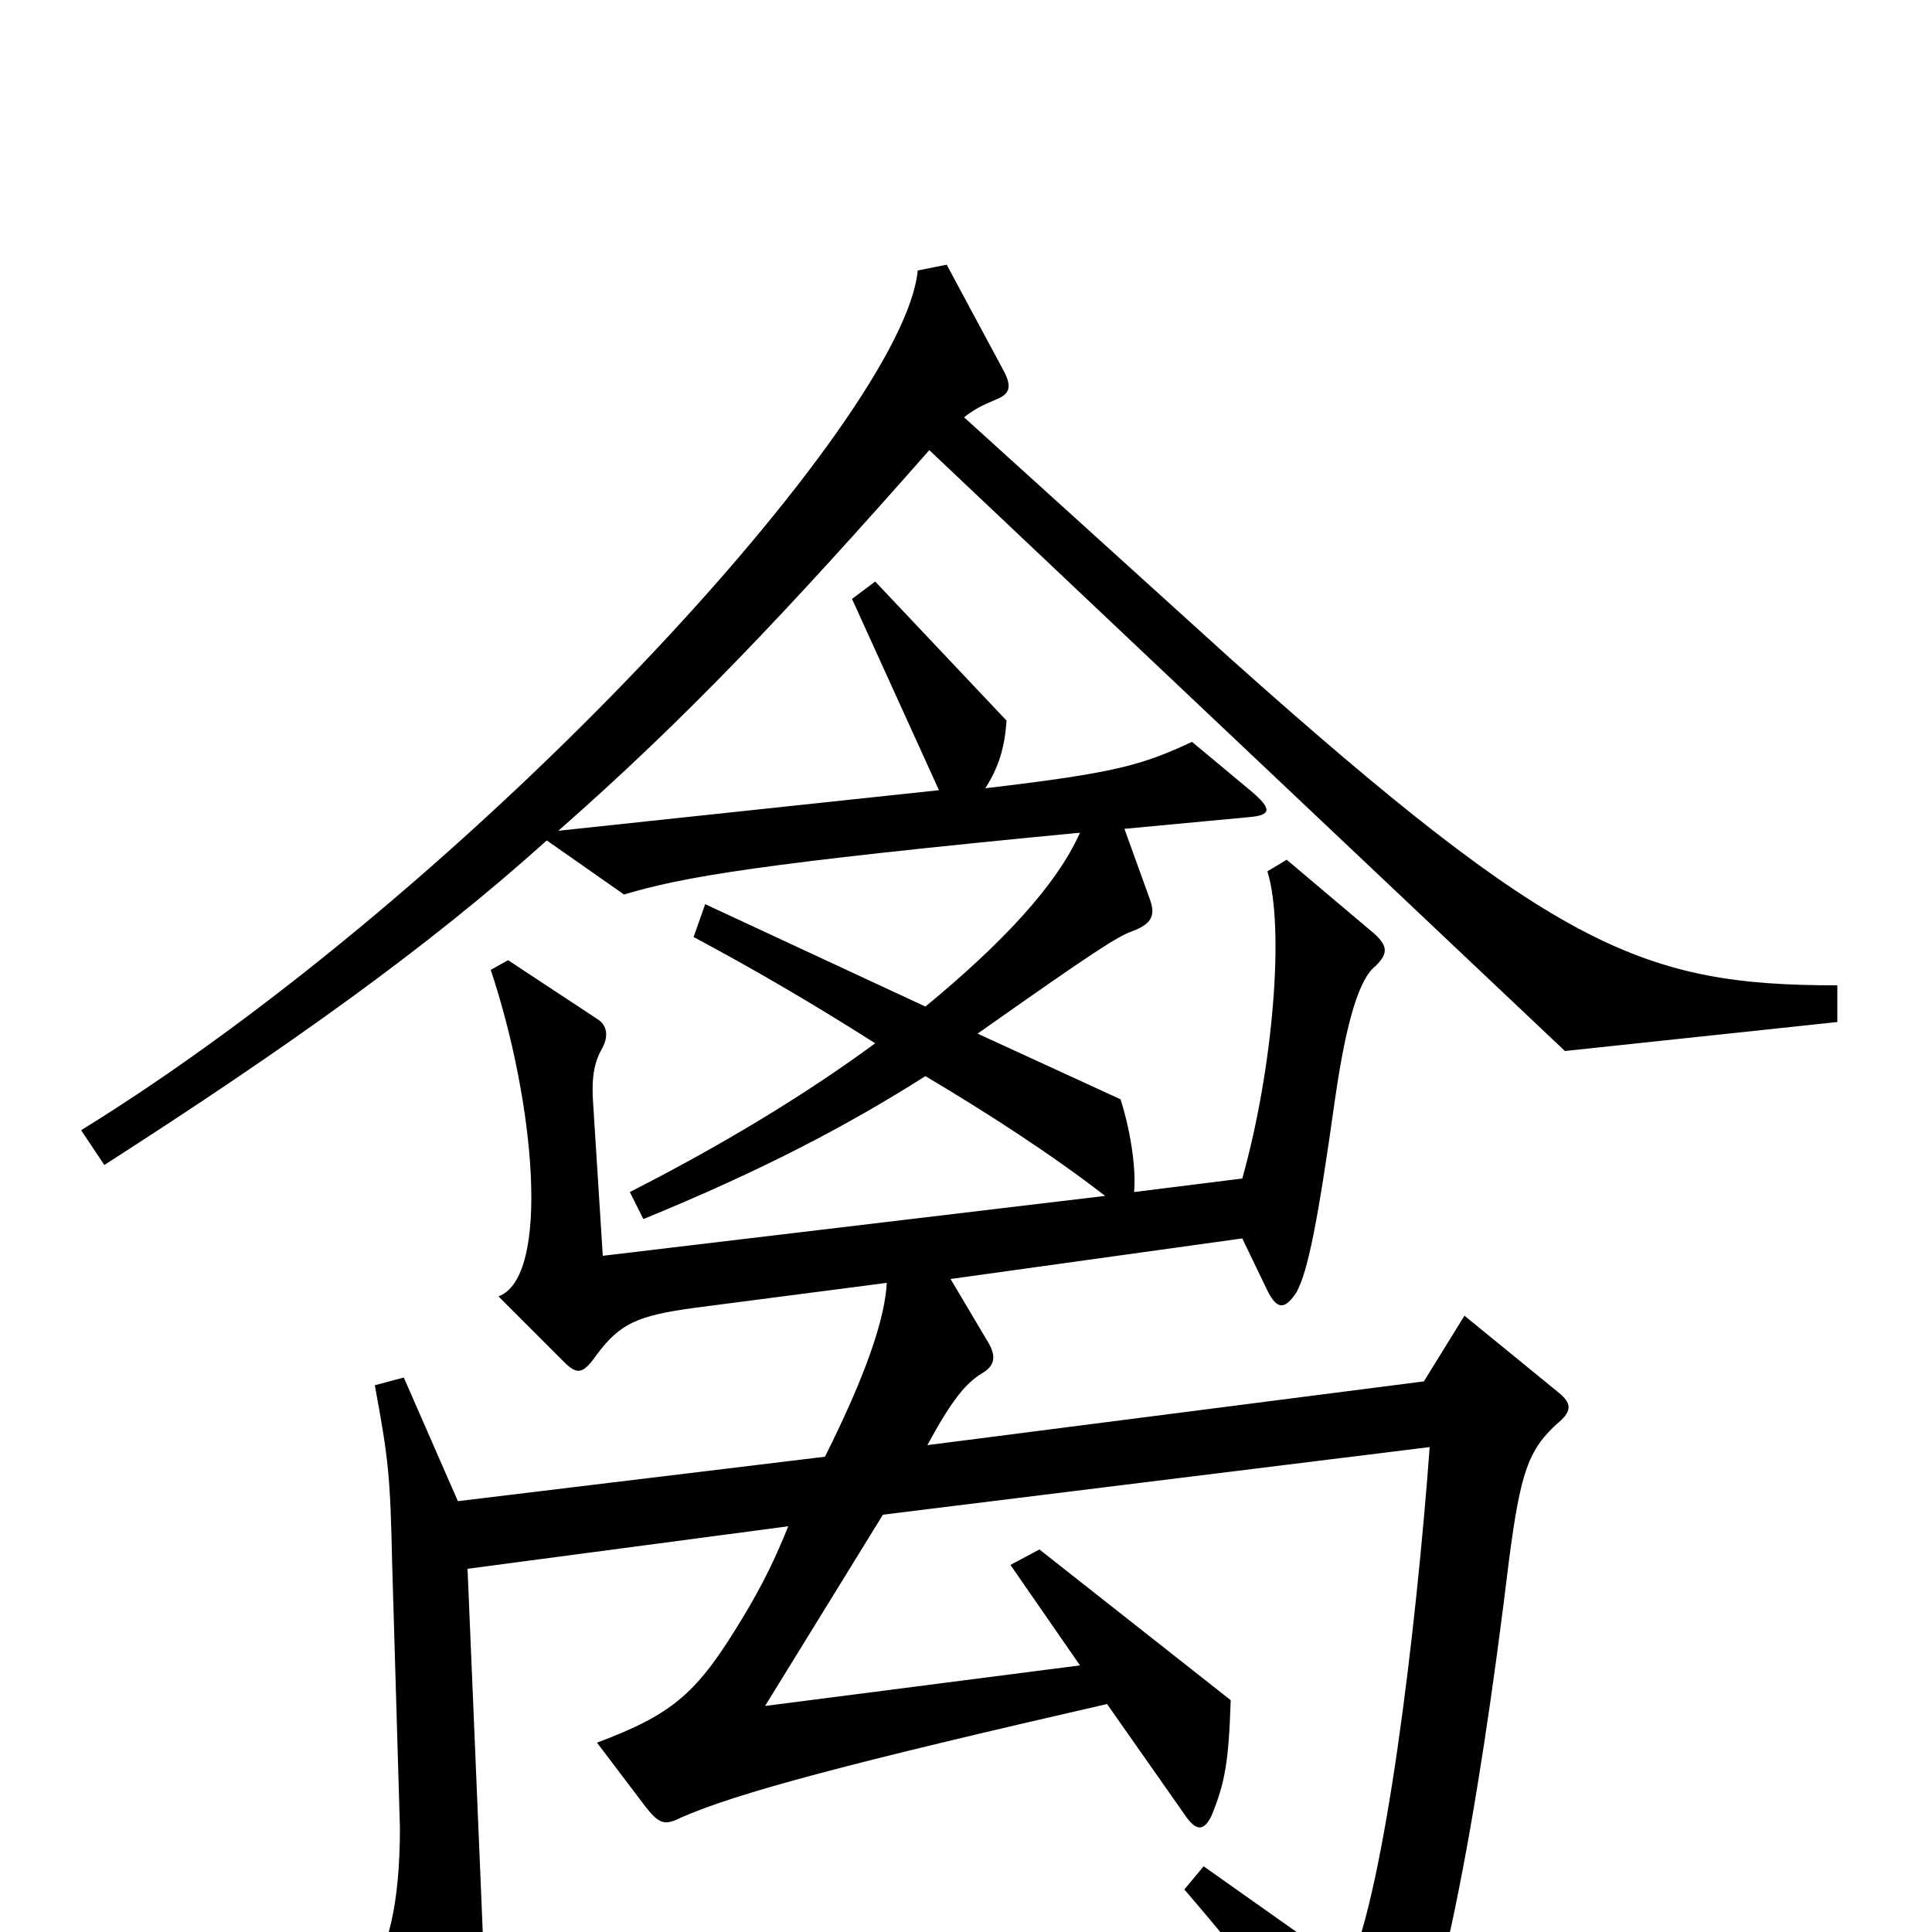 <svg xmlns="http://www.w3.org/2000/svg" viewBox="0 -1000 1000 1000">
	<path fill="#000000" d="M951 -471V-490C851 -490 806 -508 637 -659L499 -784C504 -788 508 -790 515 -793C523 -796 524 -800 519 -809L490 -863L475 -860C468 -784 246 -541 42 -415L54 -397C149 -458 222 -510 283 -565L323 -537C353 -546 392 -553 559 -569C547 -542 519 -512 479 -479L365 -532L359 -515C389 -499 420 -481 453 -460C419 -435 377 -409 326 -383L333 -369C394 -394 438 -417 479 -443C511 -424 545 -402 572 -381L312 -350L307 -429C306 -444 308 -451 312 -458C315 -464 314 -469 310 -472L263 -503L254 -498C277 -429 285 -339 258 -329L292 -295C299 -288 302 -289 309 -299C321 -315 330 -319 359 -323L459 -336C458 -317 448 -288 427 -246L237 -223L209 -287L194 -283C201 -245 202 -237 203 -190L207 -54C207 -15 201 10 190 24L234 80C241 89 246 89 249 80C252 70 252 49 249 -21L242 -188L408 -210C402 -195 395 -180 384 -162C361 -124 349 -113 309 -98L334 -65C341 -56 344 -55 352 -59C381 -72 442 -88 573 -118L613 -61C619 -52 623 -52 627 -60C634 -77 636 -88 637 -120L538 -198L523 -190L559 -138L396 -117L457 -216L740 -251C733 -156 717 -23 698 19L623 -34L613 -22C645 15 672 50 702 98C709 108 713 107 718 98C744 57 765 -60 781 -192C787 -238 791 -250 807 -264C814 -270 813 -274 807 -279L758 -319L737 -285L480 -252C493 -276 500 -284 508 -289C515 -293 516 -298 511 -306L492 -338L643 -359L656 -332C661 -322 665 -322 671 -331C677 -342 682 -367 691 -431C697 -473 704 -494 712 -500C718 -506 719 -510 711 -517L666 -555L656 -549C665 -520 659 -447 643 -390L587 -383C588 -393 586 -412 580 -431L506 -465C567 -508 578 -515 586 -518C597 -522 598 -527 595 -535L582 -571L646 -577C658 -578 659 -581 647 -591L617 -616C591 -604 578 -600 510 -592C517 -603 520 -613 521 -627L453 -699L441 -690L486 -591L289 -570C355 -628 407 -683 481 -767L810 -456Z"/>
</svg>